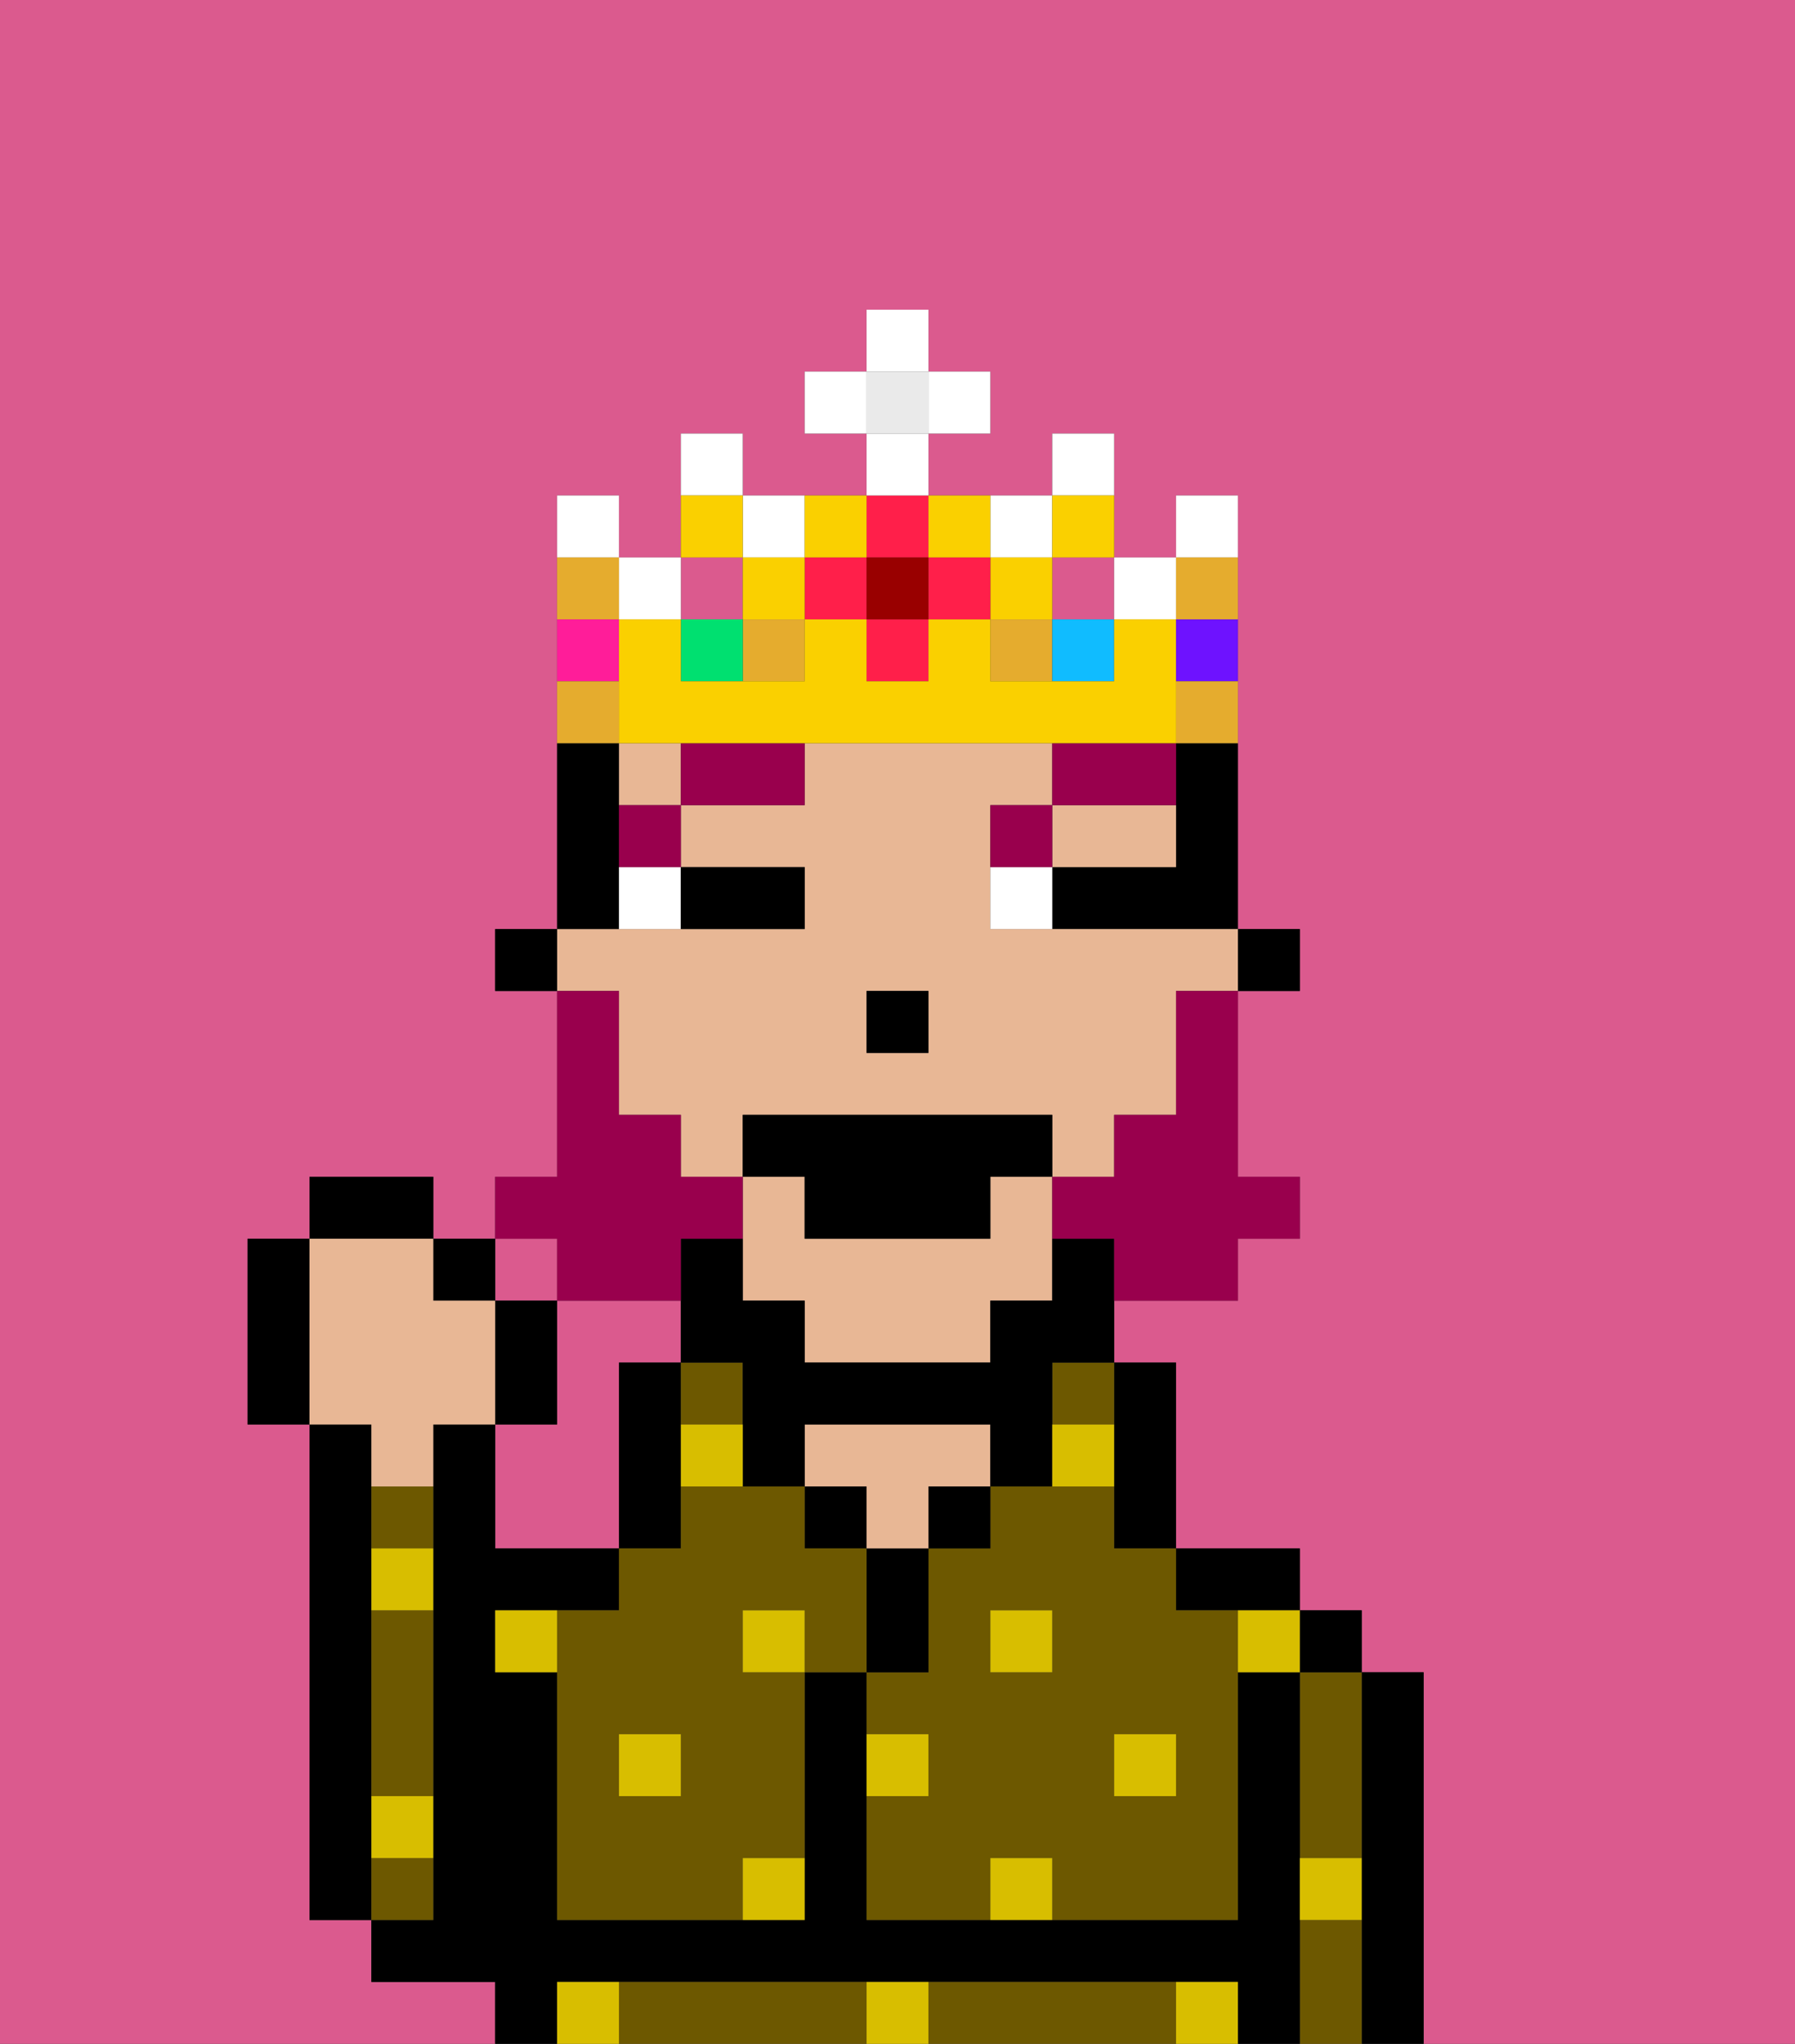 <svg xmlns="http://www.w3.org/2000/svg" viewBox="0 0 29 33"><rect x="0" y="0" width="29" height="33" fill="#333333" stroke="none"/><defs><style>polygon,rect,path{shape-rendering:crispedges;}.va248-1{fill:#db5a8e;}.va248-2{fill:#000000;}.va248-3{fill:#6d5800;}.va248-4{fill:#e8b795;}.va248-5{fill:#d8be00;}.va248-6{fill:#ffffff;}.va248-7{fill:#99004d;}.va248-8{fill:#99004d;}.va248-9{fill:#e5ac2e;}.va248-10{fill:#ff1f4a;}.va248-11{fill:#fad000;}.va248-12{fill:#00e070;}.va248-13{fill:#ff1d99;}.va248-14{fill:#10bcff;}.va248-15{fill:#6e12ff;}.va248-16{fill:#900;}.va248-17{fill:#eaeaea;}</style></defs><path class="va248-1" d="M10,22h1V21H9v2H8v2h2V22Z"/><path class="va248-1" d="M0,33H8V32H6V31H5V23H4V20H5V19H7v1H8V19H9V16H8V15H9V8h1V9h1V7h1V8h2V7H13V6h1V5h1V6h1V7H15V8h2V7h1V9h1V8h1v7h1v1H20v3h1v1H20v1H18v1h1v3h2v1h1v1h1v6h6V0H0Z"/><rect class="va248-1" x="8" y="20" width="1" height="1"/><path class="va248-2" d="M6,29V23H5v8H6V29Z"/><path class="va248-2" d="M23,27H22v6h1V27Z"/><path class="va248-3" d="M21,28v2h1V27H21Z"/><path class="va248-3" d="M21,31v2h1V31Z"/><rect class="va248-2" x="21" y="26" width="1" height="1"/><path class="va248-2" d="M21,30V27H20v4H14V27H13v4H9V27H8V26h2V25H8V23H7v8H6v1H8v1H9V32H20v1h1V30Z"/><path class="va248-3" d="M18,32H15v1h4V32Z"/><path class="va248-3" d="M13,32H10v1h4V32Z"/><path class="va248-2" d="M20,26h1V25H19v1Z"/><path class="va248-2" d="M18,24v1h1V22H18v2Z"/><path class="va248-3" d="M18,24H16v1H15v2H14v1h1v1H14v2h2V30h1v1h3V26H19V25H18Zm-1,3H16V26h1Zm2,1v1H18V28Z"/><path class="va248-3" d="M17,23h1V22H17Z"/><rect class="va248-2" x="15" y="24" width="1" height="1"/><path class="va248-2" d="M15,26V25H14v2h1Z"/><rect class="va248-2" x="13" y="24" width="1" height="1"/><path class="va248-4" d="M14,25h1V24h1V23H13v1h1Z"/><path class="va248-2" d="M11,24V22H10v3h1Z"/><path class="va248-3" d="M12,23V22H11v1Z"/><path class="va248-3" d="M13,25V24H11v1H10v1H9v5h3V30h1V27H12V26h1v1h1V25Zm-2,4H10V28h1Z"/><path class="va248-3" d="M7,30H6v1H7Z"/><path class="va248-3" d="M6,27v2H7V26H6Z"/><path class="va248-3" d="M6,25H7V24H6Z"/><rect class="va248-2" x="20" y="15" width="1" height="1"/><path class="va248-2" d="M19,13v1H17v1h3V12H19Z"/><path class="va248-4" d="M10,17v1h1v1h1V18h5v1h1V18h1V16h1V15H16V13h1V12H13v1H11v1h2v1H9v1h1Zm4-1h1v1H14Z"/><path class="va248-4" d="M13,21v1h3V21h1V19H16v1H13V19H12v2Z"/><path class="va248-4" d="M18,14h1V13H17v1Z"/><rect class="va248-4" x="10" y="12" width="1" height="1"/><path class="va248-2" d="M17,20v1H16v1H13V21H12V20H11v2h1v2h1V23h3v1h1V22h1V20Z"/><path class="va248-2" d="M10,14V12H9v3h1Z"/><rect class="va248-2" x="8" y="15" width="1" height="1"/><rect class="va248-2" x="14" y="16" width="1" height="1"/><rect class="va248-5" x="10" y="28" width="1" height="1"/><path class="va248-5" d="M12,31h1V30H12Z"/><path class="va248-5" d="M15,28H14v1h1Z"/><path class="va248-5" d="M14,32v1h1V32Z"/><rect class="va248-5" x="12" y="26" width="1" height="1"/><path class="va248-5" d="M16,30v1h1V30Z"/><rect class="va248-5" x="18" y="28" width="1" height="1"/><rect class="va248-5" x="16" y="26" width="1" height="1"/><path class="va248-5" d="M8,26v1H9V26Z"/><path class="va248-5" d="M19,32v1h1V32Z"/><path class="va248-5" d="M9,32v1h1V32Z"/><path class="va248-5" d="M6,30H7V29H6Z"/><path class="va248-5" d="M6,26H7V25H6Z"/><path class="va248-5" d="M21,31h1V30H21Z"/><path class="va248-5" d="M20,27h1V26H20Z"/><path class="va248-5" d="M11,24h1V23H11Z"/><path class="va248-5" d="M18,23H17v1h1Z"/><path class="va248-6" d="M10,15h1V14H10Z"/><path class="va248-6" d="M16,14v1h1V14Z"/><path class="va248-2" d="M12,15h1V14H11v1Z"/><path class="va248-7" d="M10,14h1V13H10Z"/><path class="va248-7" d="M11,13h2V12H11Z"/><path class="va248-7" d="M17,13H16v1h1Z"/><path class="va248-7" d="M19,12H17v1h2Z"/><path class="va248-8" d="M19,17v1H18v1H17v1h1v1h2V20h1V19H20V16H19Z"/><path class="va248-8" d="M9,21h2V20h1V19H11V18H10V16H9v3H8v1H9Z"/><polygon class="va248-2" points="13 20 16 20 16 19 17 19 17 18 12 18 12 19 13 19 13 20"/><path class="va248-2" d="M9,21H8v2H9Z"/><rect class="va248-2" x="7" y="20" width="1" height="1"/><rect class="va248-2" x="5" y="19" width="2" height="1"/><path class="va248-2" d="M5,20H4v3H5V20Z"/><path class="va248-4" d="M6,24H7V23H8V21H7V20H5v3H6Z"/><rect class="va248-1" x="17" y="9" width="1" height="1"/><rect class="va248-9" x="12" y="10" width="1" height="1"/><rect class="va248-9" x="16" y="10" width="1" height="1"/><rect class="va248-1" x="11" y="9" width="1" height="1"/><rect class="va248-10" x="14" y="10" width="1" height="1"/><rect class="va248-10" x="13" y="9" width="1" height="1"/><path class="va248-6" d="M12,7H11V8h1Z"/><path class="va248-6" d="M13,9V8H12V9Z"/><path class="va248-6" d="M17,9V8H16V9Z"/><rect class="va248-6" x="18" y="9" width="1" height="1"/><rect class="va248-6" x="10" y="9" width="1" height="1"/><path class="va248-6" d="M10,8H9V9h1Z"/><path class="va248-6" d="M18,7H17V8h1Z"/><rect class="va248-11" x="16" y="9" width="1" height="1"/><rect class="va248-11" x="12" y="9" width="1" height="1"/><rect class="va248-12" x="11" y="10" width="1" height="1"/><path class="va248-11" d="M12,8H11V9h1Z"/><path class="va248-11" d="M18,9V8H17V9Z"/><path class="va248-13" d="M10,10H9v1h1Z"/><rect class="va248-14" x="17" y="10" width="1" height="1"/><path class="va248-11" d="M19,11V10H18v1H16V10H15v1H14V10H13v1H11V10H10v2h9Z"/><path class="va248-15" d="M19,11h1V10H19Z"/><path class="va248-6" d="M20,8H19V9h1Z"/><rect class="va248-10" x="15" y="9" width="1" height="1"/><rect class="va248-10" x="14" y="8" width="1" height="1"/><rect class="va248-16" x="14" y="9" width="1" height="1"/><path class="va248-11" d="M14,9V8H13V9Z"/><path class="va248-11" d="M16,9V8H15V9Z"/><rect class="va248-17" x="14" y="6" width="1" height="1"/><rect class="va248-6" x="14" y="7" width="1" height="1"/><rect class="va248-6" x="13" y="6" width="1" height="1"/><rect class="va248-6" x="15" y="6" width="1" height="1"/><rect class="va248-6" x="14" y="5" width="1" height="1"/><path class="va248-9" d="M10,11H9v1h1Z"/><path class="va248-9" d="M19,12h1V11H19Z"/><path class="va248-9" d="M20,10V9H19v1Z"/><path class="va248-9" d="M10,9H9v1h1Z"/></svg>